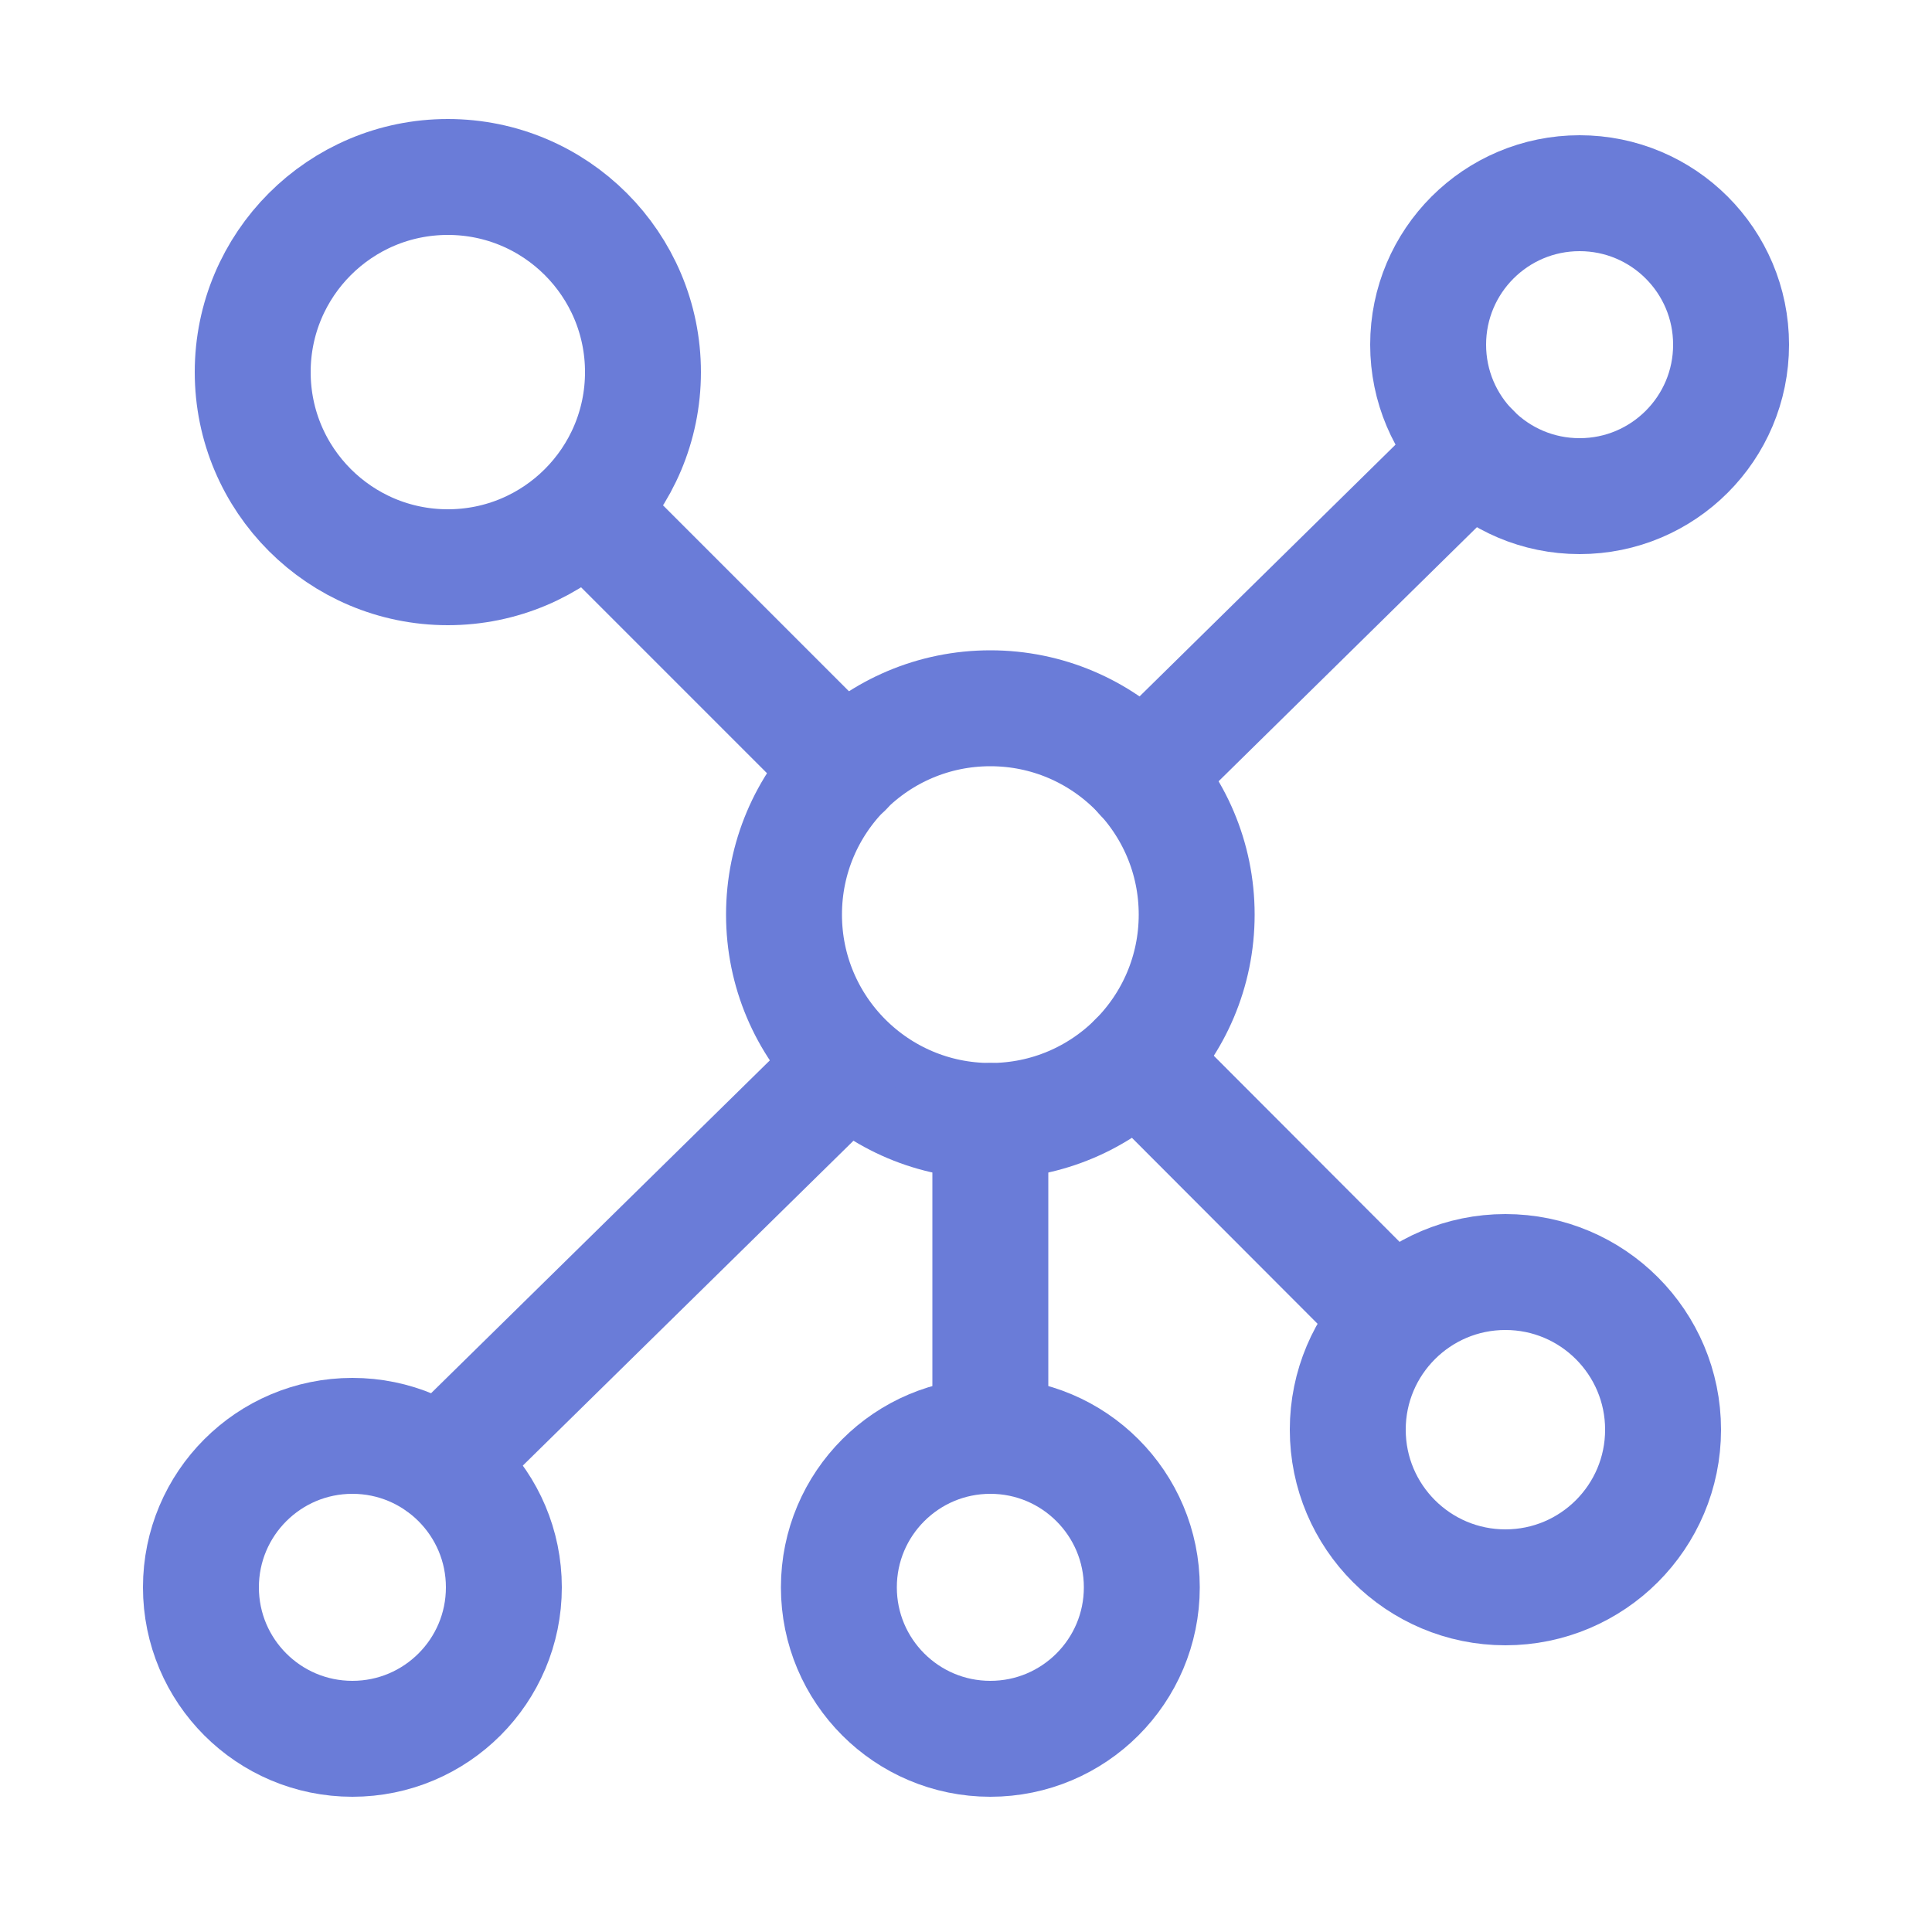 <svg width="50" height="50" viewBox="0 0 50 50" fill="none" xmlns="http://www.w3.org/2000/svg">
<path d="M25.63 29.01C28.579 29.01 30.97 26.619 30.97 23.67C30.97 20.721 28.579 18.33 25.63 18.33C22.681 18.33 20.29 20.721 20.29 23.67C20.29 26.619 22.681 29.01 25.63 29.01Z" stroke="#6A7CD8" stroke-width="3" stroke-linecap="round" stroke-linejoin="round"/>
<path d="M11.59 14.68C14.379 14.68 16.64 12.419 16.64 9.63C16.64 6.841 14.379 4.58 11.59 4.58C8.801 4.58 6.54 6.841 6.54 9.63C6.54 12.419 8.801 14.68 11.59 14.68Z" stroke="#6A7CD8" stroke-width="3" stroke-linecap="round" stroke-linejoin="round"/>
<path d="M38.96 41.08C41.213 41.08 43.04 39.253 43.04 37C43.04 34.747 41.213 32.92 38.96 32.92C36.707 32.92 34.88 34.747 34.88 37C34.88 39.253 36.707 41.08 38.96 41.08Z" stroke="#6A7CD8" stroke-width="3" stroke-linecap="round" stroke-linejoin="round"/>
<path d="M25.63 45C27.795 45 29.55 43.245 29.55 41.08C29.55 38.915 27.795 37.16 25.63 37.16C23.465 37.16 21.71 38.915 21.71 41.08C21.71 43.245 23.465 45 25.63 45Z" stroke="#6A7CD8" stroke-width="3" stroke-linecap="round" stroke-linejoin="round"/>
<path d="M40.88 12.84C43.045 12.84 44.8 11.085 44.8 8.92C44.8 6.755 43.045 5 40.88 5C38.715 5 36.96 6.755 36.96 8.92C36.96 11.085 38.715 12.84 40.88 12.84Z" stroke="#6A7CD8" stroke-width="3" stroke-linecap="round" stroke-linejoin="round"/>
<path d="M9.12 45C11.285 45 13.04 43.245 13.04 41.08C13.04 38.915 11.285 37.16 9.12 37.16C6.955 37.16 5.2 38.915 5.2 41.08C5.2 43.245 6.955 45 9.12 45Z" stroke="#6A7CD8" stroke-width="3" stroke-linecap="round" stroke-linejoin="round"/>
<path d="M29.41 27.44L35.72 33.76" stroke="#6A7CD8" stroke-width="3" stroke-linecap="round" stroke-linejoin="round"/>
<path d="M15.8 13.84L21.86 19.9" stroke="#6A7CD8" stroke-width="3" stroke-linecap="round" stroke-linejoin="round"/>
<path d="M38.09 11.67L29.56 20.06" stroke="#6A7CD8" stroke-width="3" stroke-linecap="round" stroke-linejoin="round"/>
<path d="M21.71 27.79L11.42 37.9" stroke="#6A7CD8" stroke-width="3" stroke-linecap="round" stroke-linejoin="round"/>
<path d="M25.63 29.01V37.15" stroke="#6A7CD8" stroke-width="3" stroke-linecap="round" stroke-linejoin="round"/>
</svg>
